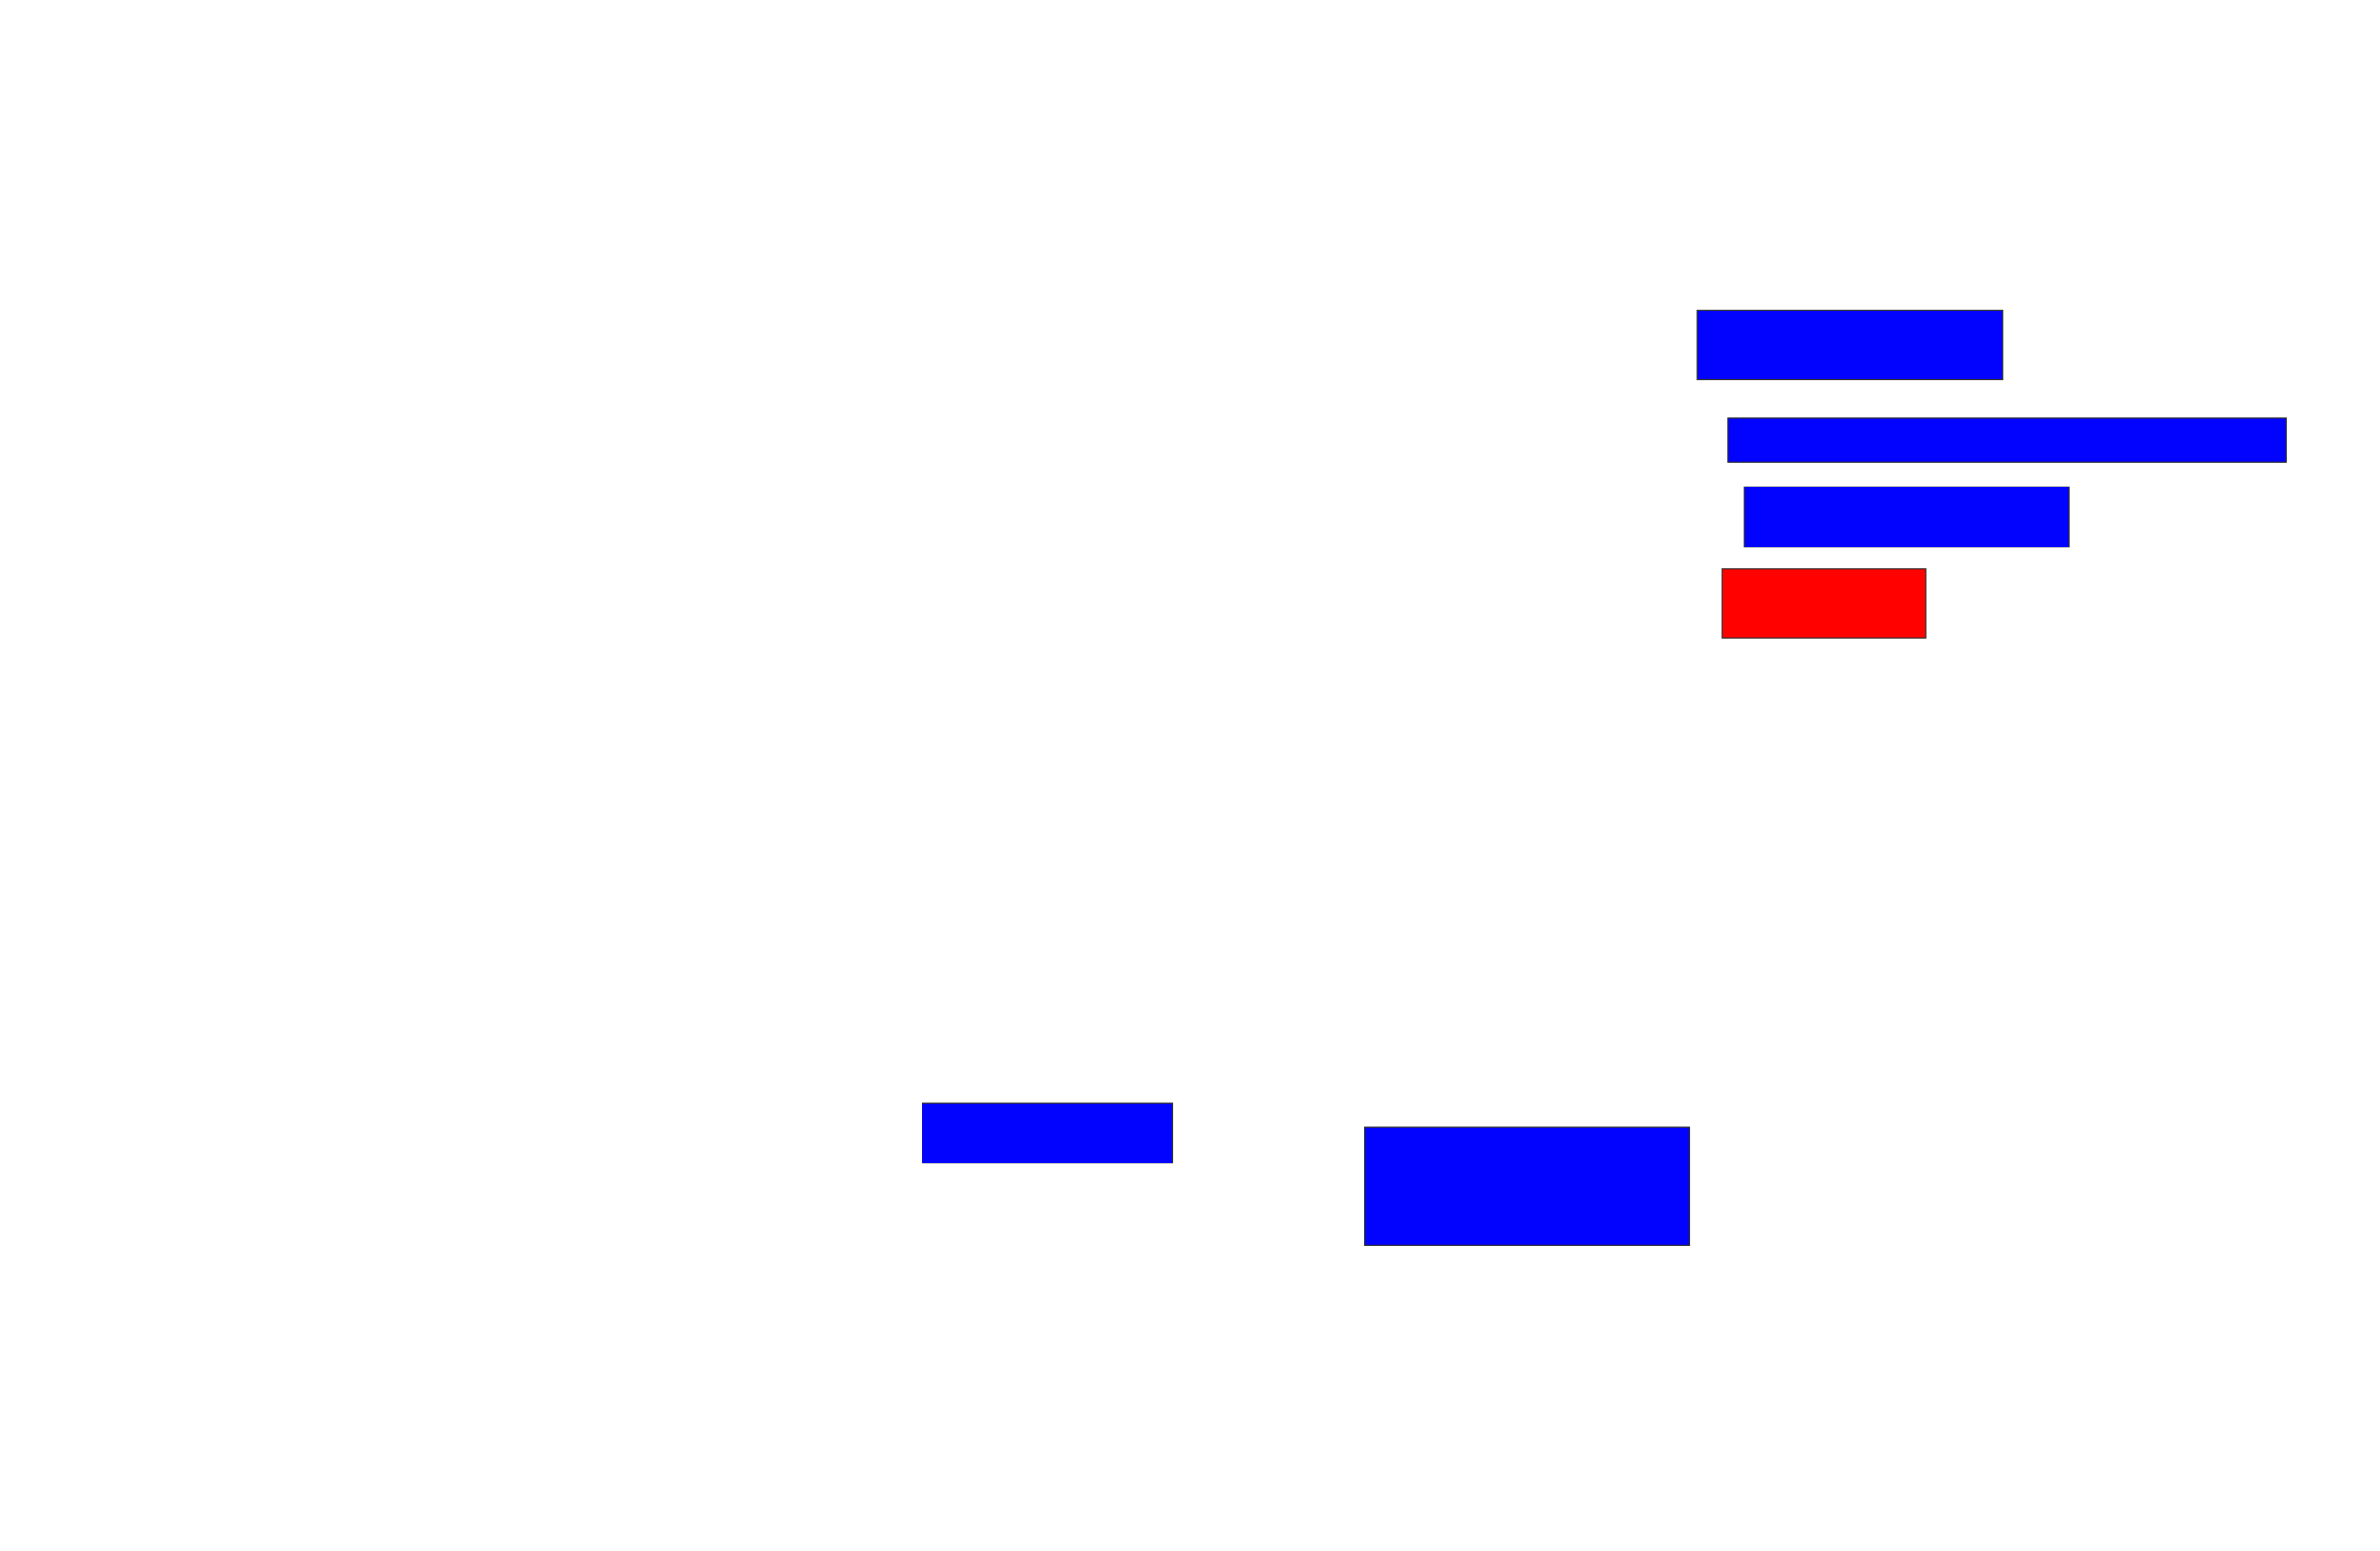 <svg xmlns="http://www.w3.org/2000/svg" width="2164" height="1410">
 <!-- Created with Image Occlusion Enhanced -->
 <g>
  <title>Labels</title>
 </g>
 <g>
  <title>Masks</title>
  <rect id="316c0f562da648f892a300b5026bc115-ao-1" height="55" width="227.5" y="1002.5" x="838.5" stroke="#2D2D2D" fill="#0203ff"/>
  <rect id="316c0f562da648f892a300b5026bc115-ao-2" height="107.5" width="295" y="1025" x="1241" stroke="#2D2D2D" fill="#0203ff"/>
  <rect id="316c0f562da648f892a300b5026bc115-ao-3" height="62.5" width="277.5" y="282.5" x="1543.5" stroke="#2D2D2D" fill="#0203ff"/>
  <rect stroke="#2D2D2D" id="316c0f562da648f892a300b5026bc115-ao-4" height="40" width="507.5" y="380" x="1571" fill="#0203ff"/>
  <rect id="316c0f562da648f892a300b5026bc115-ao-5" height="55" width="295" y="442.5" x="1586" stroke-linecap="null" stroke-linejoin="null" stroke-dasharray="null" stroke="#2D2D2D" fill="#0203ff"/>
  <rect id="316c0f562da648f892a300b5026bc115-ao-6" height="62.5" width="185" y="517.5" x="1566" stroke-linecap="null" stroke-linejoin="null" stroke-dasharray="null" stroke="#2D2D2D" fill="#ff0200" class="qshape"/>
 </g>
</svg>